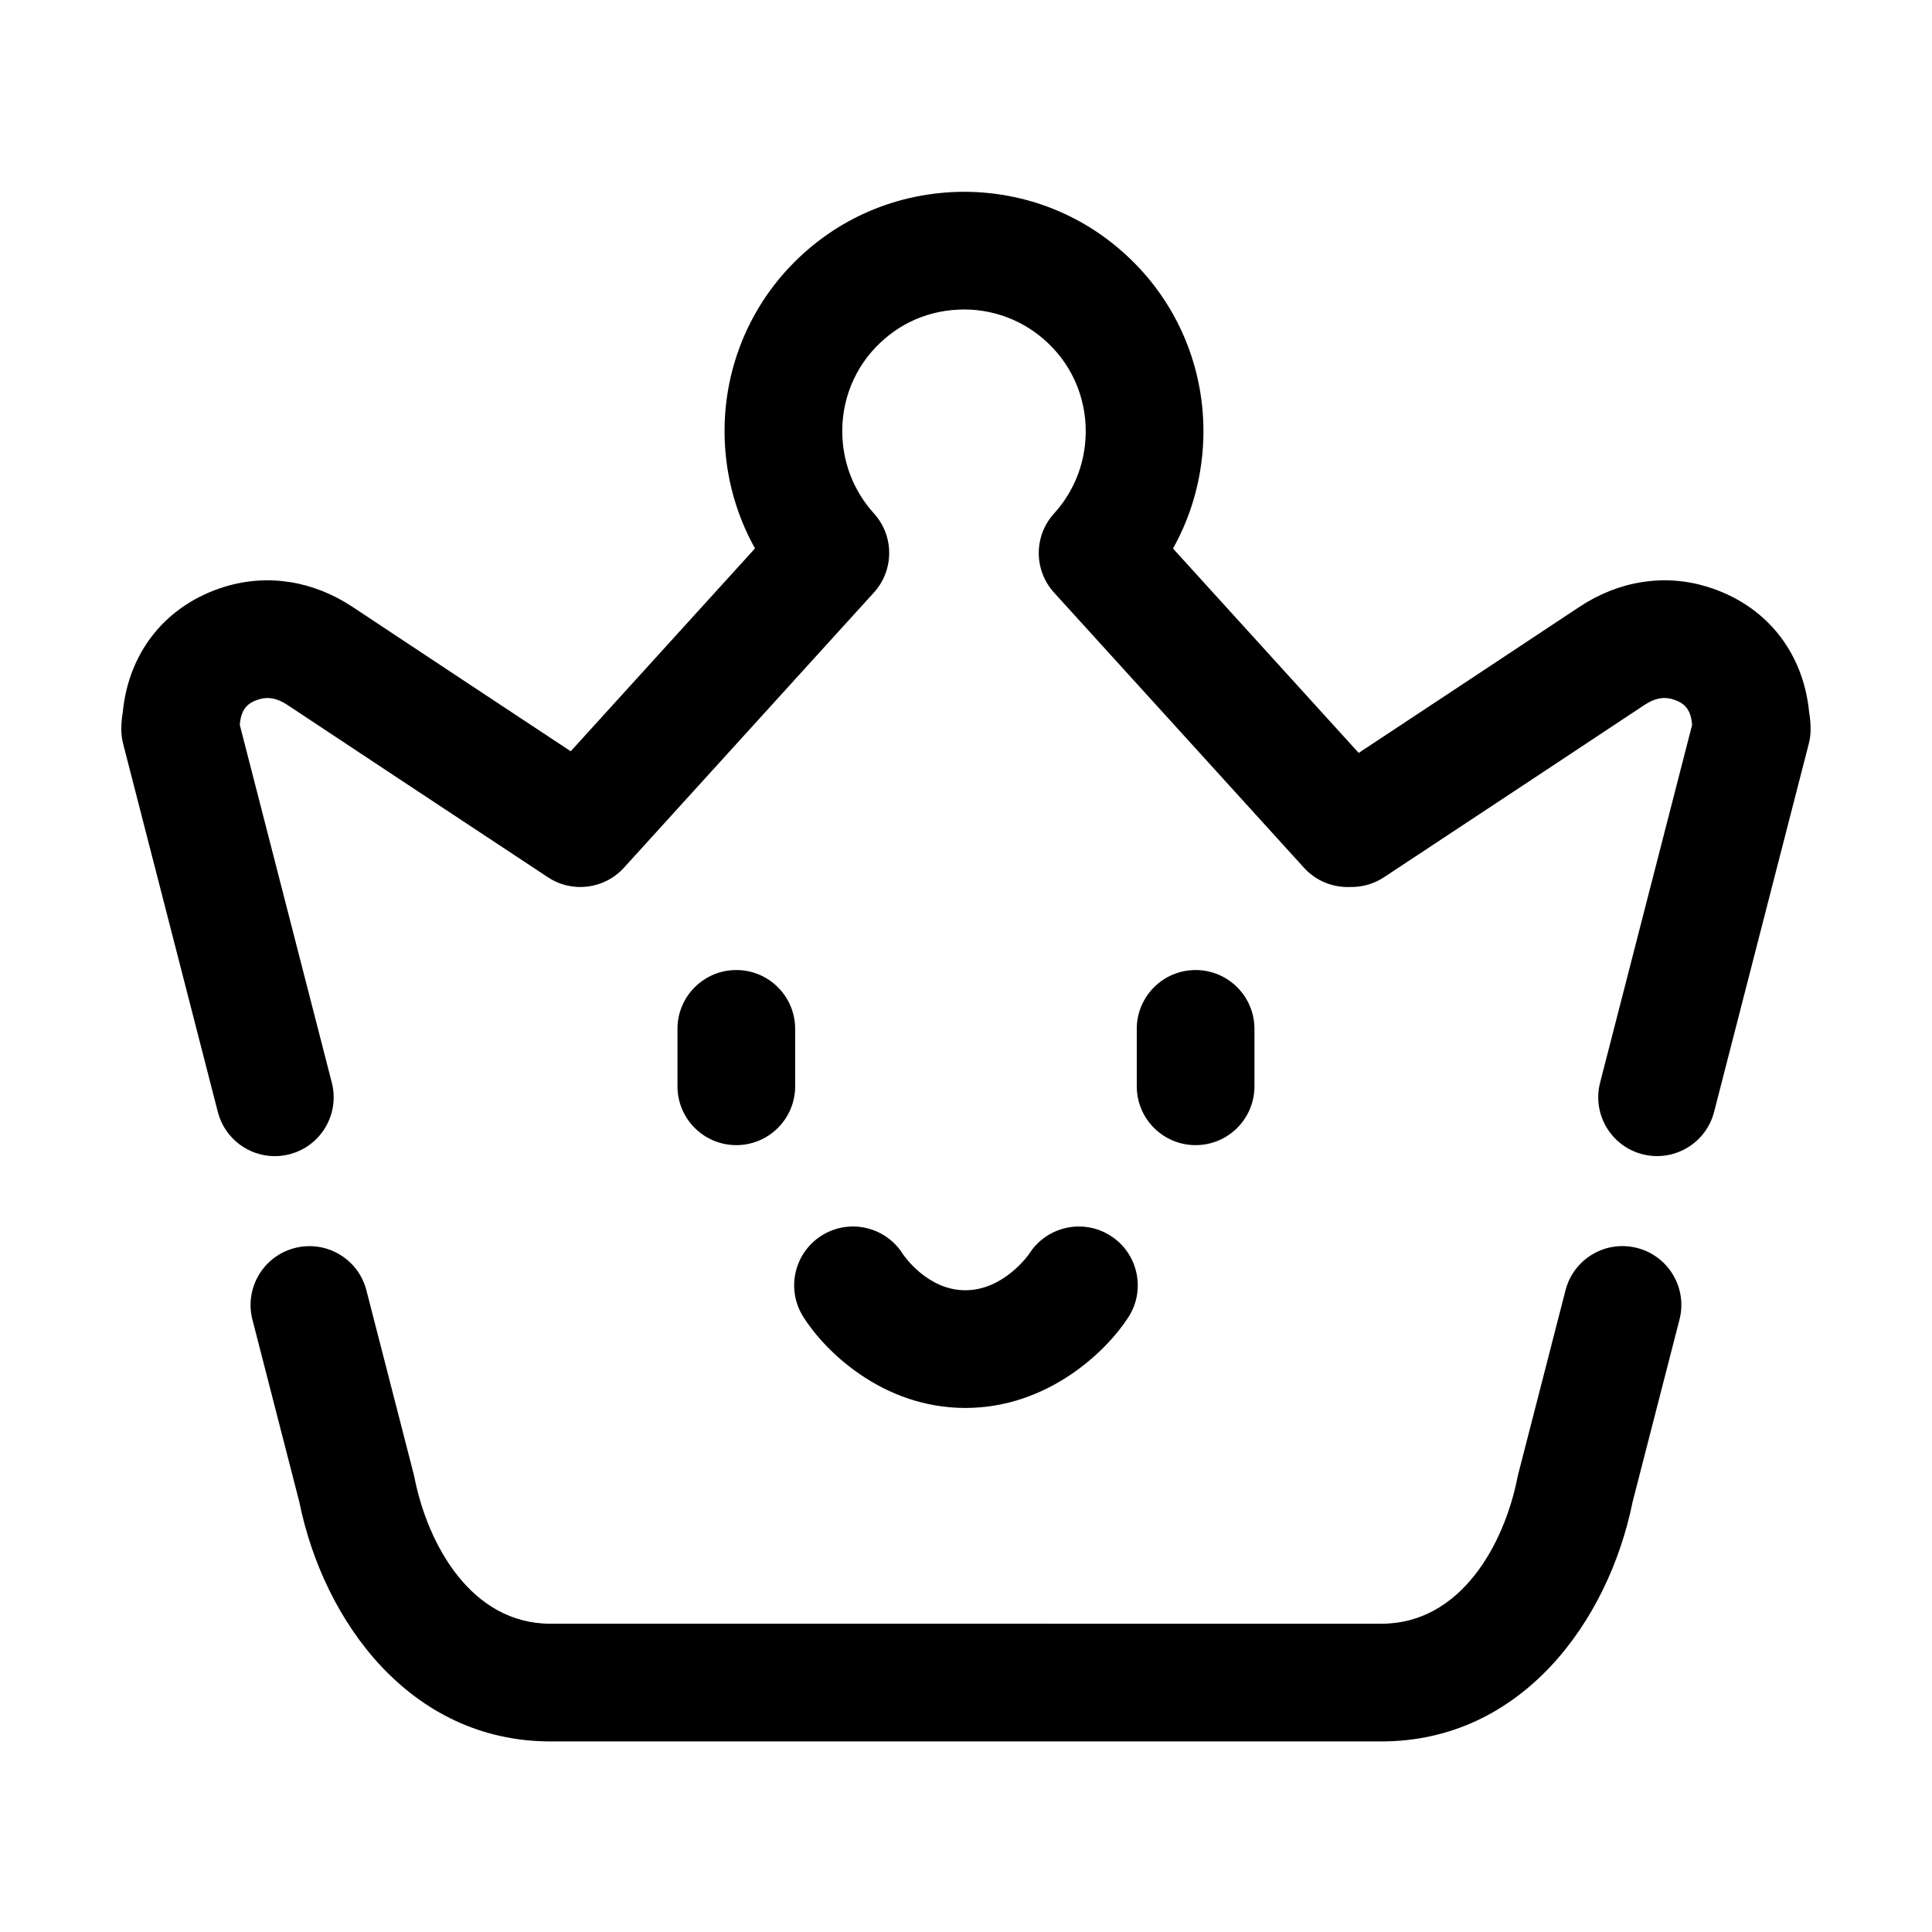 <?xml version="1.0" standalone="no"?><!DOCTYPE svg PUBLIC "-//W3C//DTD SVG 1.1//EN" "http://www.w3.org/Graphics/SVG/1.1/DTD/svg11.dtd"><svg t="1520319078198" class="icon" style="" viewBox="0 0 1024 1024" version="1.1" xmlns="http://www.w3.org/2000/svg" p-id="2975" xmlns:xlink="http://www.w3.org/1999/xlink" width="200" height="200"><defs><style type="text/css"></style></defs><path d="M867.723 661.452c-16.712-4.32-33.683 5.752-37.973 22.438l-25.058 97.424c-0.147 0.569-0.279 1.147-0.396 1.726-7.062 35.785-30.185 77.57-72.118 77.57L291.774 860.61c-41.932 0-65.056-41.785-72.118-77.57-0.117-0.579-0.249-1.157-0.396-1.731l-25.053-97.398c-4.285-16.677-21.255-26.723-37.978-22.433-16.682 4.29-26.728 21.291-22.433 37.978l24.84 96.577c12.818 63.35 58.827 126.96 133.137 126.96L732.18 922.991c74.31 0 120.319-63.614 133.137-126.96l24.845-96.606C894.456 682.743 884.41 665.742 867.723 661.452z" p-id="2976"></path><path d="M958.885 377.506c-3.153-32.363-23.317-57.177-54.294-66.599-22.642-6.858-46.587-3.051-67.457 10.742-38.983 25.855-77.976 51.634-117.004 77.412l-98.419-108.344c8.219-14.666 13.433-30.86 15.341-47.902 4.158-37.145-8.026-73.95-33.429-100.978-24.216-25.748-56.929-40.018-92.287-40.186-35.247 0.026-67.996 13.961-92.21 39.232-25.748 26.855-38.287 63.639-34.398 100.937 1.817 17.367 7.072 33.886 15.448 48.836l-97.678 107.531c-38.571-25.484-77.133-50.974-115.714-76.565-20.84-13.773-44.77-17.57-67.452-10.707-30.947 9.412-51.111 34.227-54.258 66.589-0.518 3.005-0.777 6.026-0.777 9.006 0 2.62 0.33 5.234 0.984 7.767l50.177 195.081c3.619 14.078 16.291 23.429 30.185 23.423 2.568 0 5.183-0.32 7.792-0.99 16.682-4.29 26.728-21.291 22.433-37.978l-48.766-189.589c0.005-0.031 0.005-0.056 0.005-0.081 0.67-8.828 4.635-11.803 10.341-13.539 4.823-1.442 9.579-0.497 14.894 3.026 39.734 26.357 79.493 52.639 119.263 78.91l18.808 12.427c12.849 8.488 29.946 6.33 40.282-5.051l132.493-145.859c10.783-11.874 10.808-29.987 0.051-41.887-9.336-10.326-15.026-23.067-16.468-36.831-1.98-19.007 4.35-37.699 17.387-51.293 12.534-13.082 28.865-20.002 47.055-20.017 17.91 0.086 34.587 7.381 46.958 20.535 12.849 13.671 19.002 32.373 16.885 51.314-1.523 13.6-7.189 26.15-16.387 36.287-10.798 11.894-10.793 30.043 0.005 41.932l132.477 145.833c6.452 7.102 15.367 10.519 24.337 10.194 6.143 0.152 12.494-1.488 18.057-5.157l18.793-12.422c39.775-26.276 79.534-52.557 119.238-78.89 5.356-3.539 10.087-4.508 14.894-3.061 5.742 1.747 9.706 4.722 10.376 13.55 0 0.026 0 0.051 0.005 0.081l-48.761 189.568c-4.295 16.687 5.752 33.688 22.433 37.978 16.697 4.264 33.688-5.767 37.978-22.433l50.172-195.056c0.655-2.538 0.984-5.152 0.984-7.772C959.662 383.532 959.403 380.511 958.885 377.506z" p-id="2977"></path><path d="M390.261 514.136c-17.224 0-31.19 13.966-31.19 31.19l0 30.429c0 17.224 13.965 31.19 31.19 31.19 17.224 0 31.19-13.966 31.19-31.19l0-30.429C421.452 528.102 407.486 514.136 390.261 514.136z" p-id="2978"></path><path d="M633.697 514.136c-17.224 0-31.19 13.966-31.19 31.19l0 30.429c0 17.224 13.966 31.19 31.19 31.19s31.19-13.966 31.19-31.19l0-30.429C664.887 528.102 650.921 514.136 633.697 514.136z" p-id="2979"></path><path d="M588.668 655c-14.529-9.29-33.805-5.061-43.089 9.442-0.122 0.197-13.361 19.422-33.922 19.422-19.981 0-32.409-18.114-33.231-19.352-9.163-14.392-28.226-18.768-42.775-9.742-14.63 9.092-19.118 28.327-10.031 42.957 11.199 18.016 41.922 48.517 86.038 48.517 43.897 0 74.996-30.271 86.453-48.156C607.4 683.581 603.171 664.289 588.668 655z" p-id="2980"></path></svg>